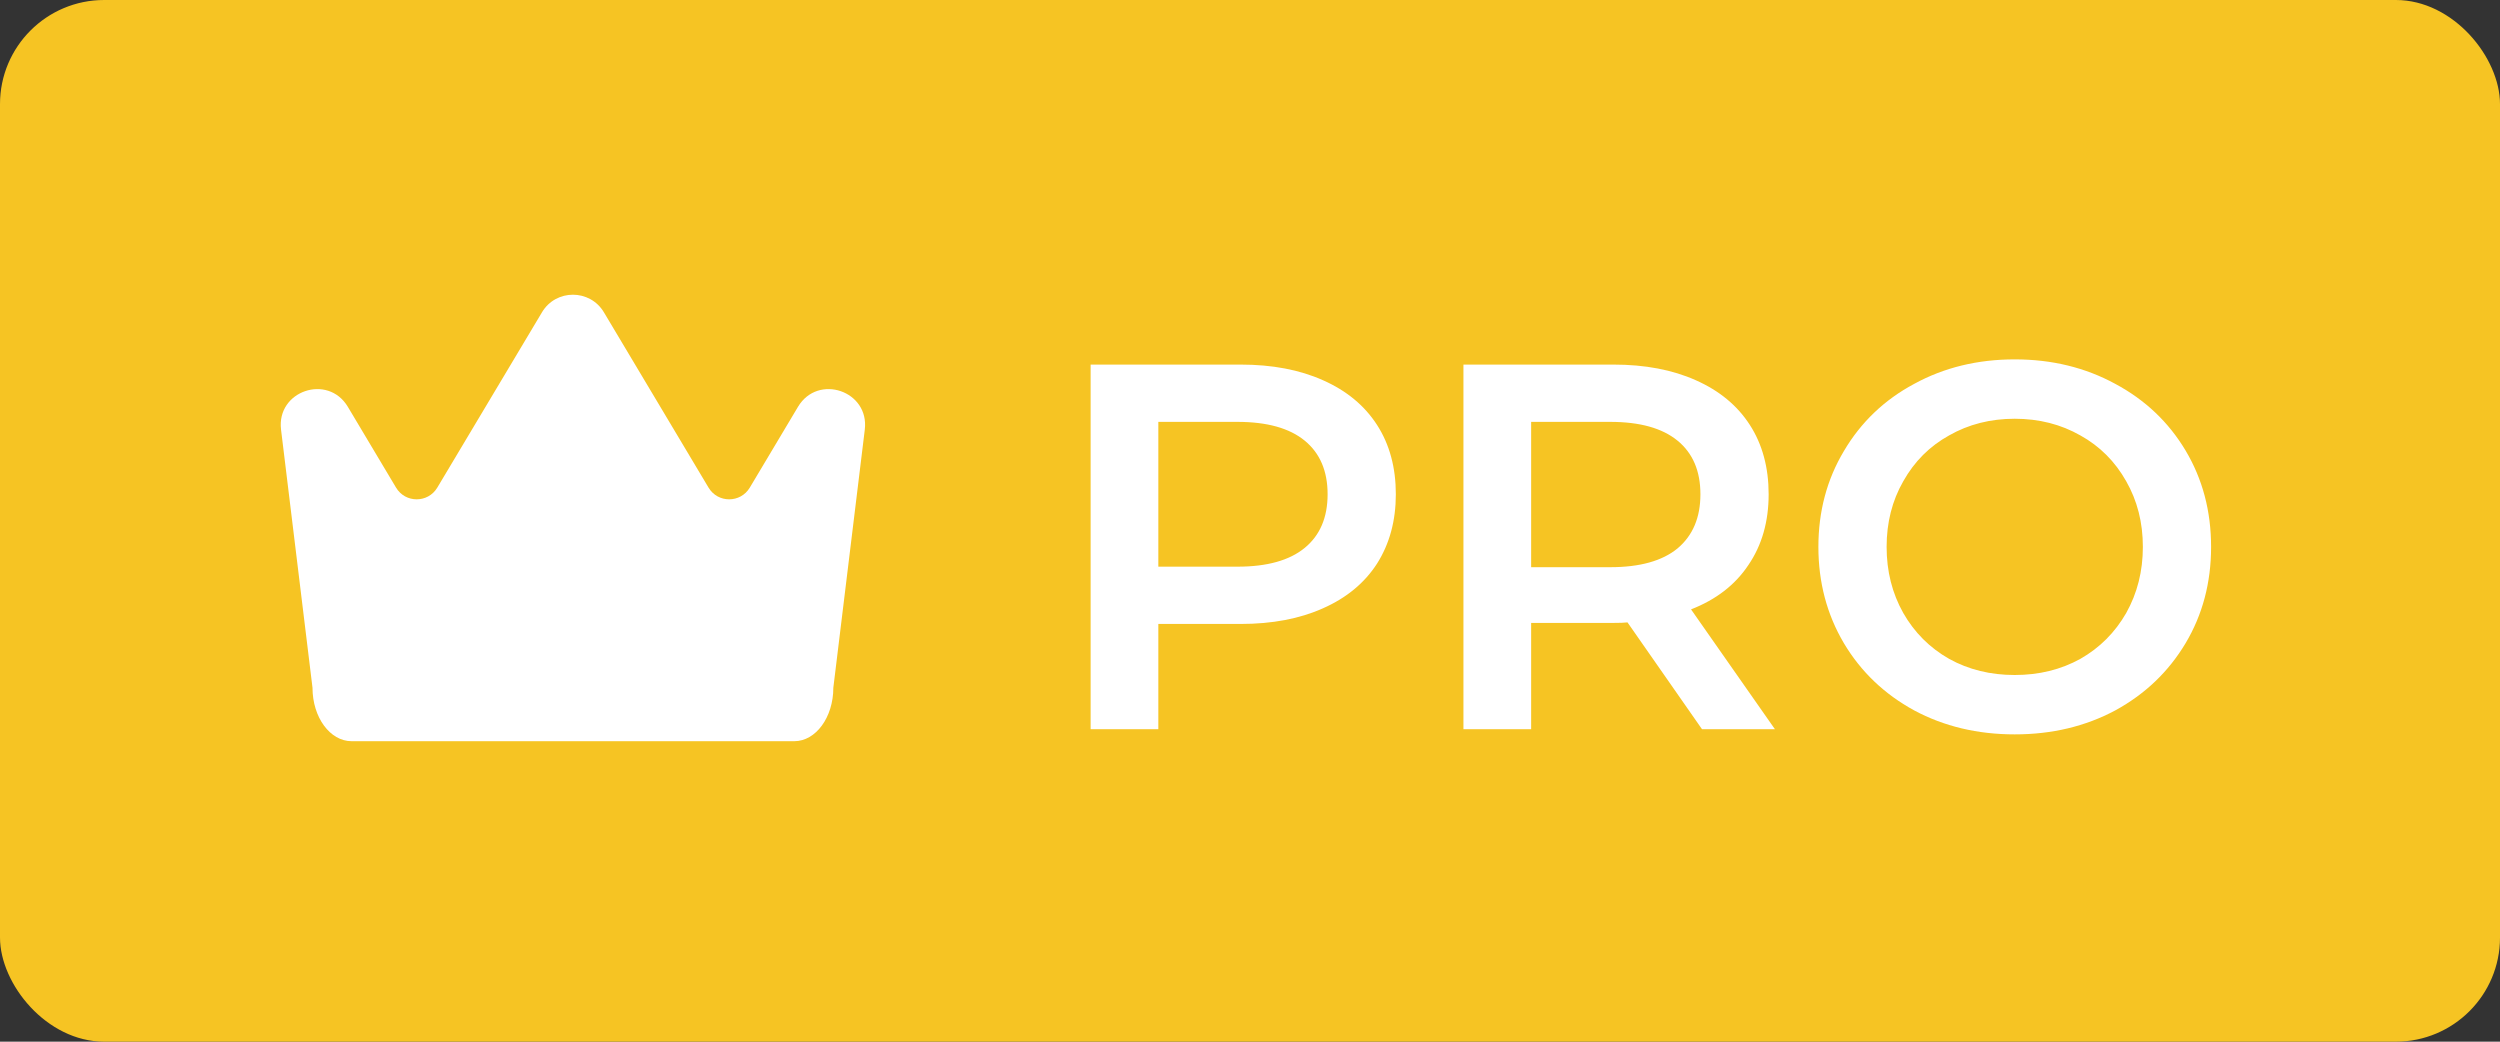 <svg width="48" height="20" viewBox="0 0 48 20" fill="none" xmlns="http://www.w3.org/2000/svg">
    <rect x="0" y="0" width="48" height="20" fill="#333333" stroke="none"/>
    <rect width="48" height="20" rx="2" fill="#F6C423"/>
    <path fill-rule="evenodd" clip-rule="evenodd" d="M16.604 8.249C16.695 7.506 15.706 7.168 15.322 7.81L14.396 9.362C14.217 9.662 13.783 9.662 13.604 9.362L11.595 5.996C11.326 5.546 10.674 5.546 10.406 5.996L8.396 9.362C8.217 9.662 7.783 9.662 7.604 9.362L6.678 7.81C6.294 7.168 5.305 7.506 5.396 8.249L6 13.205C6 13.772 6.336 14.231 6.75 14.231H15.25C15.664 14.231 16 13.772 16 13.205L16.604 8.249Z" fill="white"/>
    <path d="M23.82 7C24.427 7 24.953 7.1 25.4 7.3C25.853 7.5 26.2 7.787 26.44 8.16C26.68 8.533 26.8 8.977 26.8 9.49C26.8 9.997 26.68 10.44 26.44 10.82C26.2 11.193 25.853 11.48 25.4 11.68C24.953 11.88 24.427 11.98 23.82 11.98H22.24V14H20.94V7H23.82ZM23.76 10.88C24.327 10.88 24.757 10.76 25.05 10.52C25.343 10.28 25.49 9.937 25.49 9.49C25.49 9.043 25.343 8.7 25.05 8.46C24.757 8.22 24.327 8.1 23.76 8.1H22.24V10.88H23.76ZM32.678 14L31.248 11.95C31.188 11.957 31.098 11.96 30.978 11.96H29.398V14H28.098V7H30.978C31.585 7 32.111 7.1 32.558 7.3C33.011 7.5 33.358 7.787 33.598 8.16C33.838 8.533 33.958 8.977 33.958 9.49C33.958 10.017 33.828 10.47 33.568 10.85C33.315 11.23 32.948 11.513 32.468 11.7L34.078 14H32.678ZM32.648 9.49C32.648 9.043 32.502 8.7 32.208 8.46C31.915 8.22 31.485 8.1 30.918 8.1H29.398V10.89H30.918C31.485 10.89 31.915 10.77 32.208 10.53C32.502 10.283 32.648 9.937 32.648 9.49ZM38.683 14.1C37.969 14.1 37.326 13.947 36.753 13.64C36.179 13.327 35.729 12.897 35.403 12.35C35.076 11.797 34.913 11.18 34.913 10.5C34.913 9.82 35.076 9.207 35.403 8.66C35.729 8.107 36.179 7.677 36.753 7.37C37.326 7.057 37.969 6.9 38.683 6.9C39.396 6.9 40.039 7.057 40.613 7.37C41.186 7.677 41.636 8.103 41.963 8.65C42.289 9.197 42.453 9.813 42.453 10.5C42.453 11.187 42.289 11.803 41.963 12.35C41.636 12.897 41.186 13.327 40.613 13.64C40.039 13.947 39.396 14.1 38.683 14.1ZM38.683 12.96C39.149 12.96 39.569 12.857 39.943 12.65C40.316 12.437 40.609 12.143 40.823 11.77C41.036 11.39 41.143 10.967 41.143 10.5C41.143 10.033 41.036 9.613 40.823 9.24C40.609 8.86 40.316 8.567 39.943 8.36C39.569 8.147 39.149 8.04 38.683 8.04C38.216 8.04 37.796 8.147 37.423 8.36C37.049 8.567 36.756 8.86 36.543 9.24C36.329 9.613 36.223 10.033 36.223 10.5C36.223 10.967 36.329 11.39 36.543 11.77C36.756 12.143 37.049 12.437 37.423 12.65C37.796 12.857 38.216 12.96 38.683 12.96Z" fill="white"/>
</svg>
